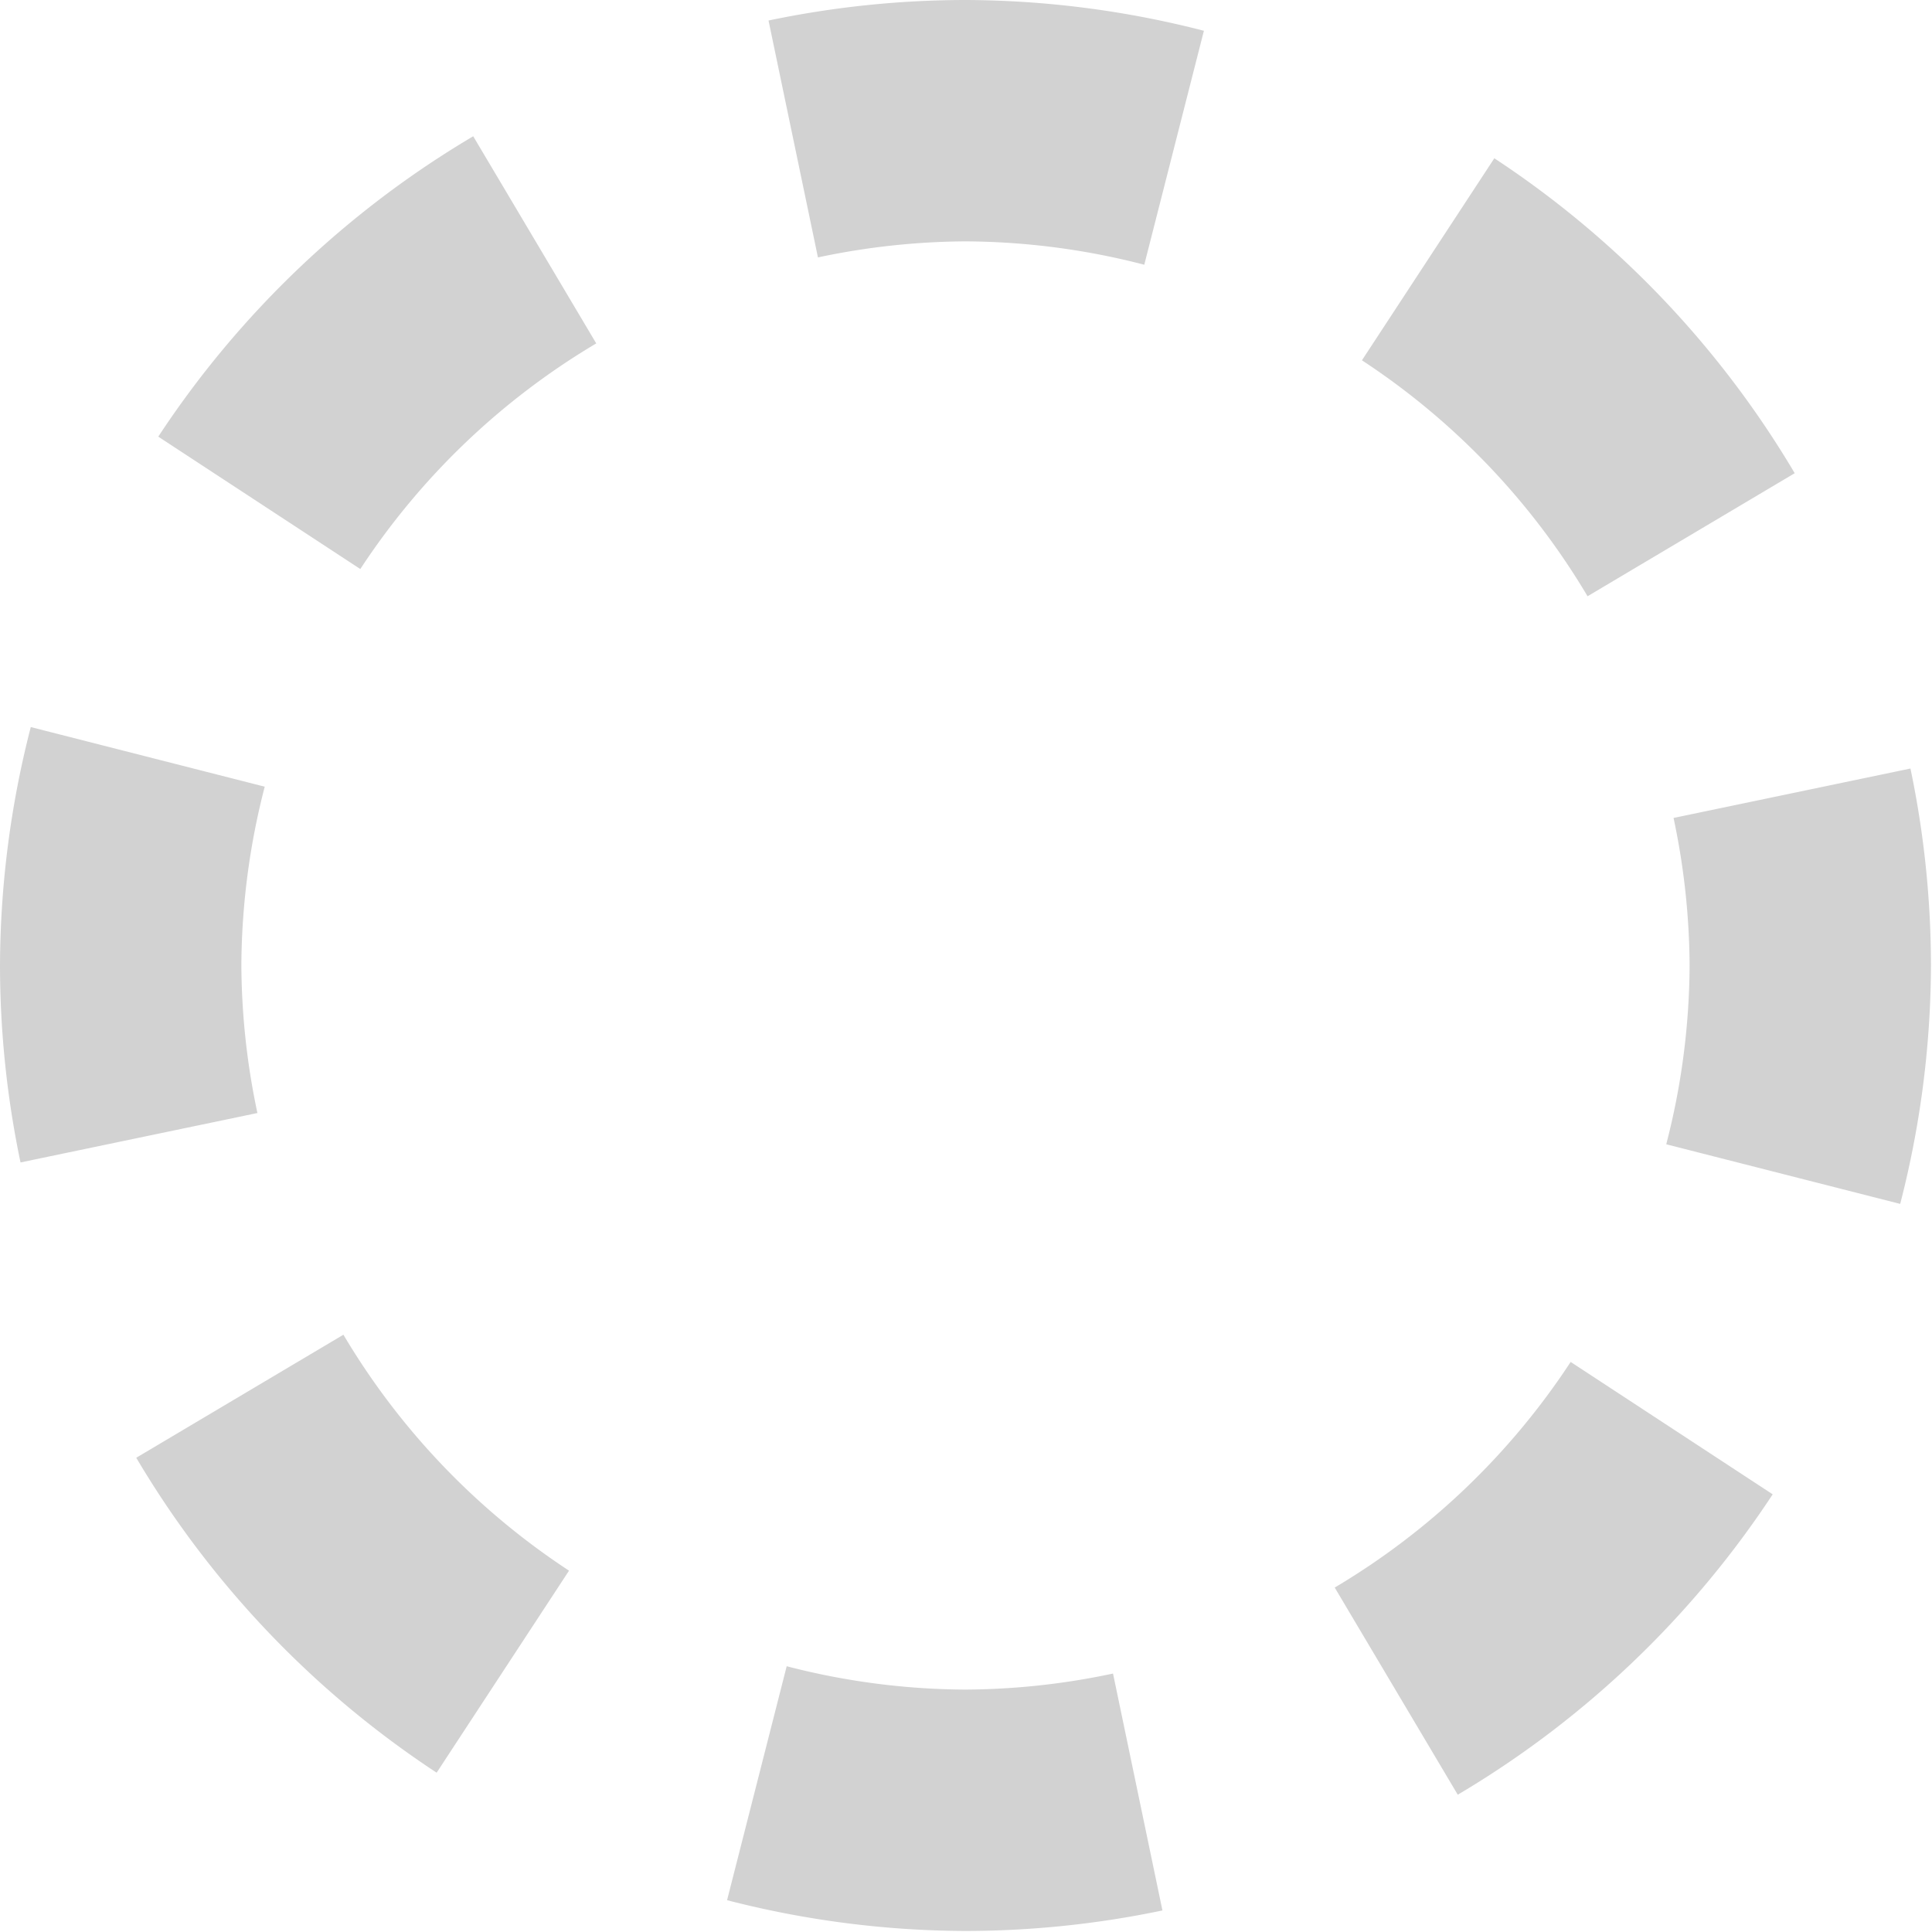 <?xml version="1.0" encoding="UTF-8" standalone="no"?>
<svg
   xmlns:dc="http://purl.org/dc/elements/1.1/"
   xmlns:cc="http://creativecommons.org/ns#"
   xmlns:rdf="http://www.w3.org/1999/02/22-rdf-syntax-ns#"
   xmlns:svg="http://www.w3.org/2000/svg"
   xmlns="http://www.w3.org/2000/svg"
   version="1.1"
   id="svg2"
   viewBox="0 0 30 30"
   height="32"
   width="32">
  <defs
     id="defs4" />
  <path
     id="path816"
     transform="scale(0.937)"
     d="M 16 0 A 16 16 0 0 0 12.736 0.34 L 13.555 4.266 A 12 12 0 0 1 16 4 A 12 12 0 0 1 18.963 4.387 L 19.951 0.51 A 16 16 0 0 0 16 0 z M 7.842 2.258 A 16 16 0 0 0 2.623 7.236 L 5.971 9.43 A 12 12 0 0 1 9.881 5.691 L 7.842 2.258 z M 24.764 2.623 L 22.57 5.971 A 12 12 0 0 1 26.309 9.881 L 29.742 7.842 A 16 16 0 0 0 24.764 2.623 z M 0.51 12.049 A 16 16 0 0 0 0 16 A 16 16 0 0 0 0.34 19.264 L 4.266 18.445 A 12 12 0 0 1 4 16 A 12 12 0 0 1 4.387 13.037 L 0.51 12.049 z M 31.66 12.736 L 27.734 13.555 A 12 12 0 0 1 28 16 A 12 12 0 0 1 27.613 18.963 L 31.49 19.951 A 16 16 0 0 0 32 16 A 16 16 0 0 0 31.66 12.736 z M 5.691 22.119 L 2.258 24.158 A 16 16 0 0 0 7.236 29.377 L 9.43 26.029 A 12 12 0 0 1 5.691 22.119 z M 26.029 22.57 A 12 12 0 0 1 22.119 26.309 L 24.158 29.742 A 16 16 0 0 0 29.377 24.764 L 26.029 22.57 z M 13.037 27.613 L 12.049 31.49 A 16 16 0 0 0 16 32 A 16 16 0 0 0 19.264 31.66 L 18.445 27.734 A 12 12 0 0 1 16 28 A 12 12 0 0 1 13.037 27.613 z "
     style="opacity:1;vector-effect:none;fill:#d2d2d2;fill-opacity:1;stroke:none;stroke-width:4;stroke-linecap:square;stroke-linejoin:bevel;stroke-miterlimit:4;stroke-dasharray:4, 8;stroke-dashoffset:3.2;stroke-opacity:1" />
</svg>
